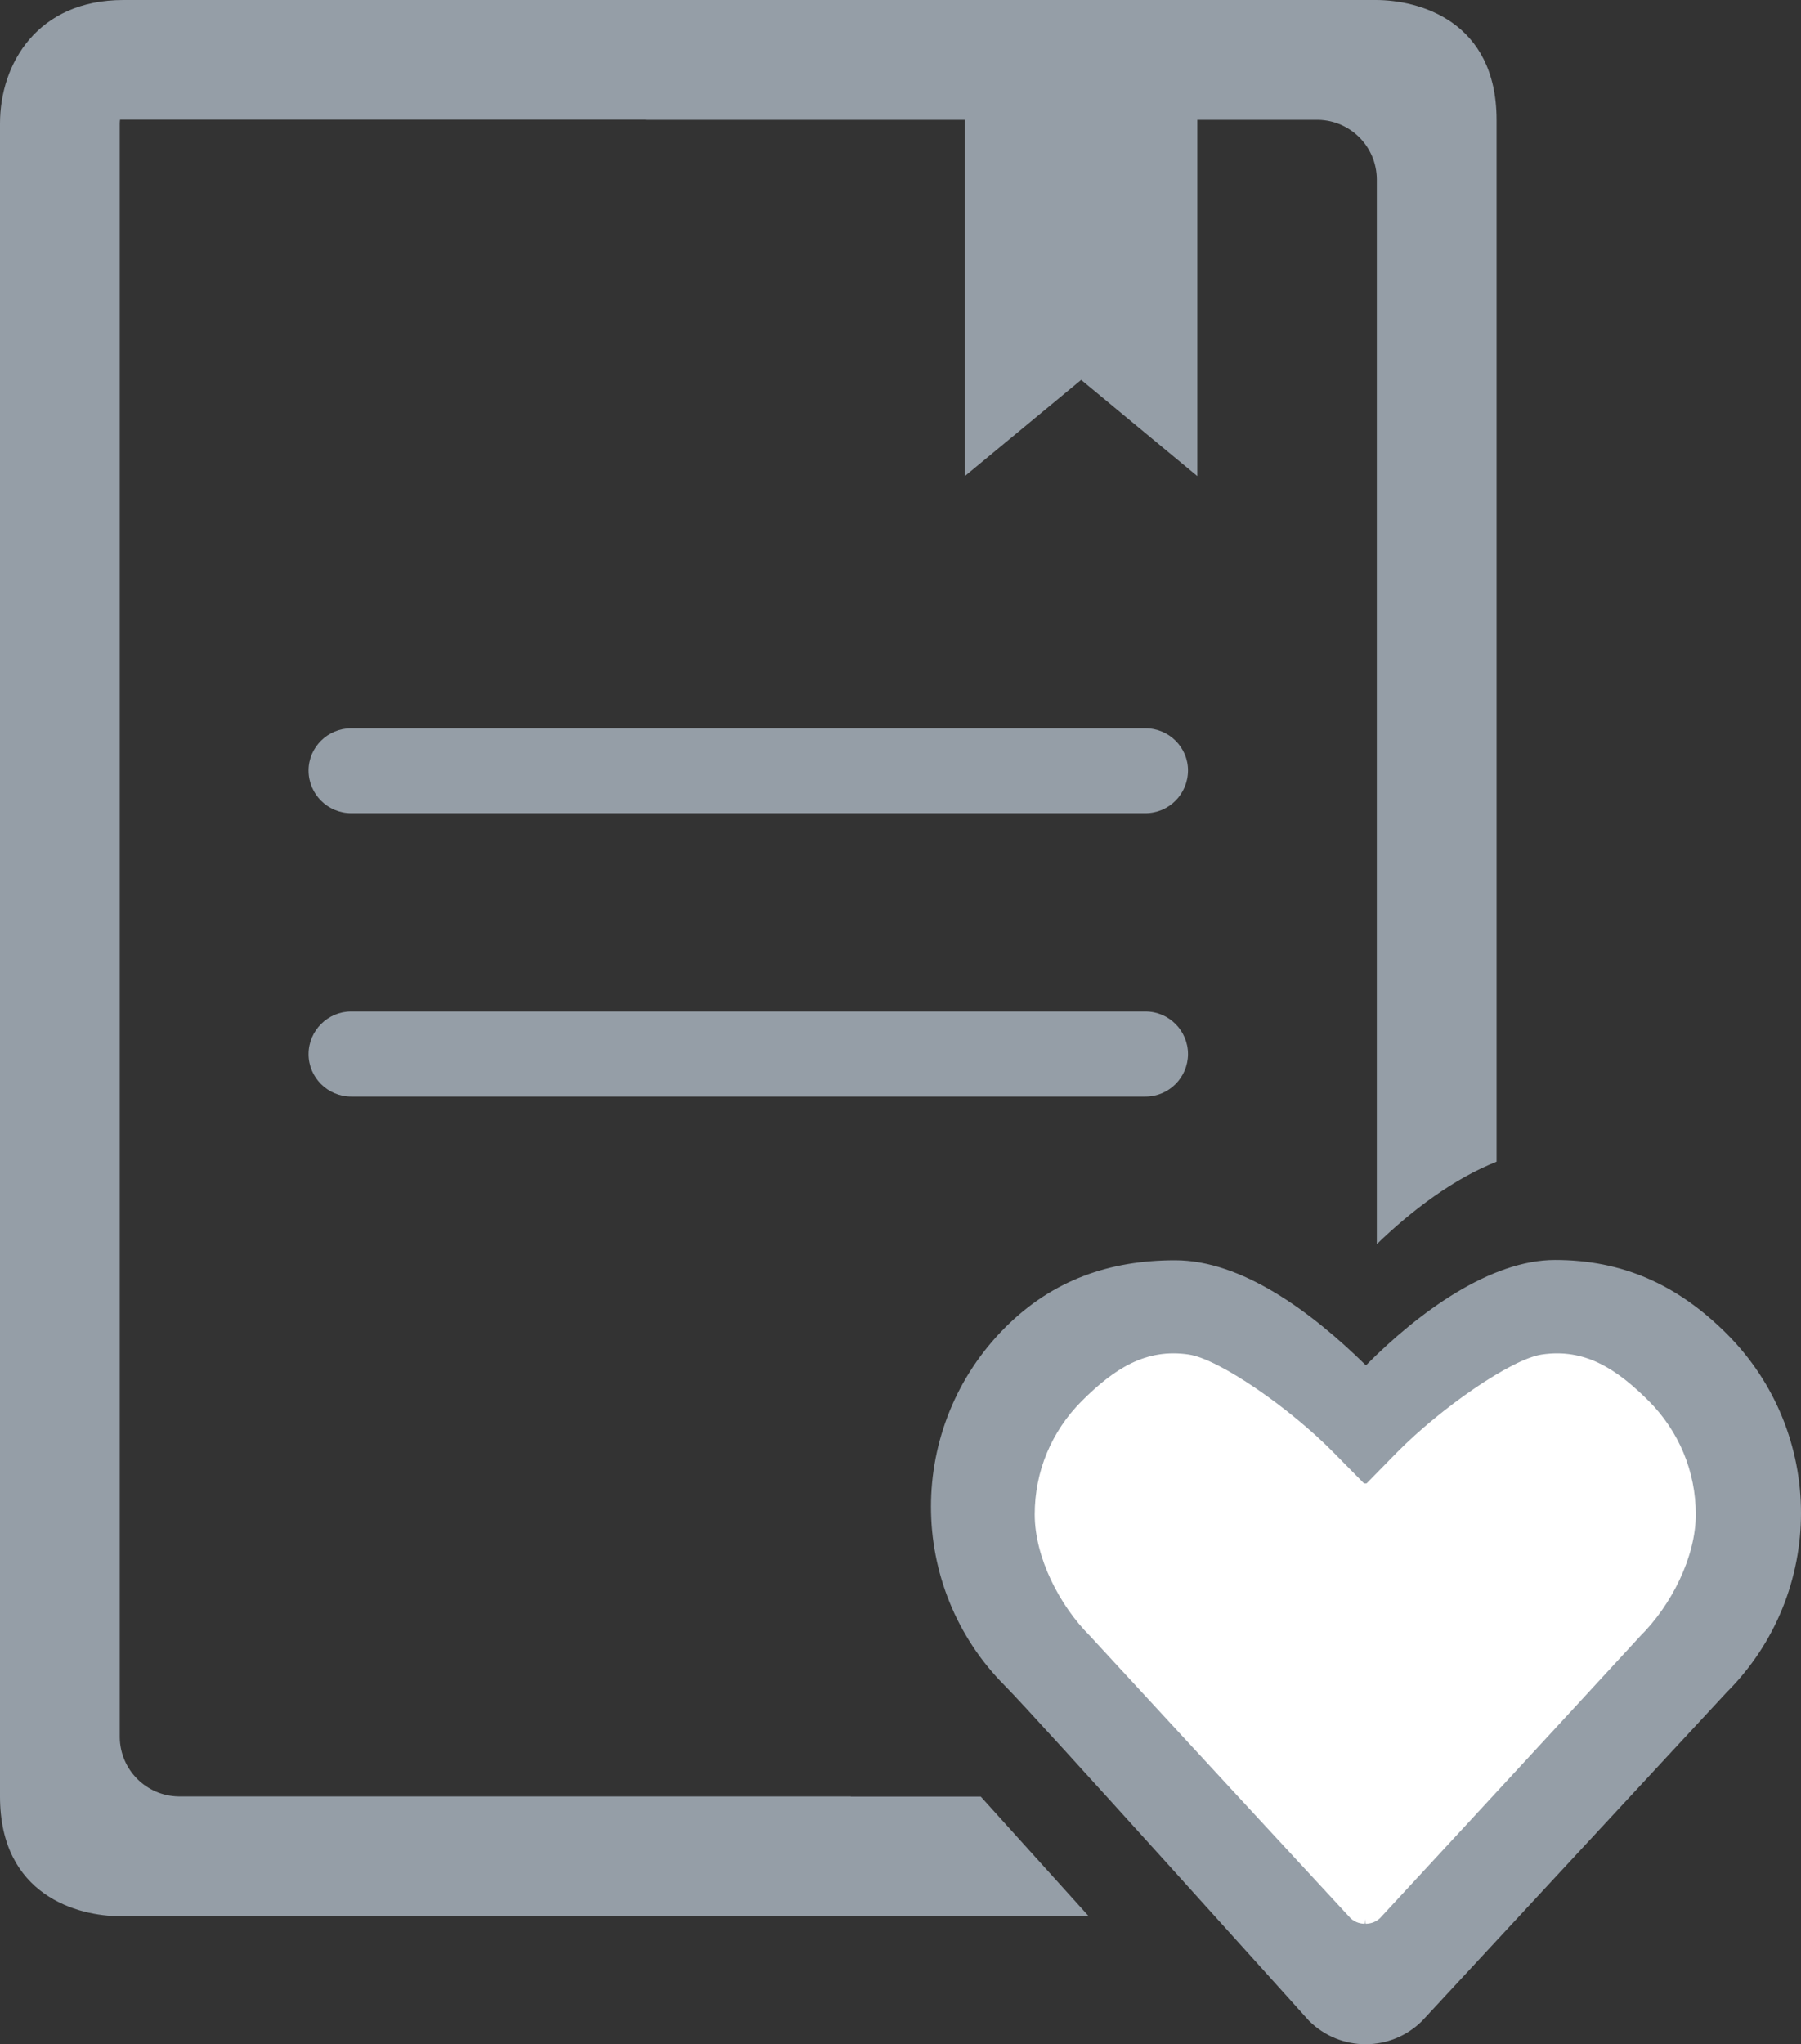 <?xml version="1.0" encoding="utf-8"?>
<!-- Generator: Adobe Illustrator 16.0.0, SVG Export Plug-In . SVG Version: 6.00 Build 0)  -->
<!DOCTYPE svg PUBLIC "-//W3C//DTD SVG 1.1//EN" "http://www.w3.org/Graphics/SVG/1.1/DTD/svg11.dtd">
<svg version="1.1" id="Layer_1" xmlns="http://www.w3.org/2000/svg" xmlns:xlink="http://www.w3.org/1999/xlink" x="0px" y="0px"
	 width="24.001px" height="27.23px" viewBox="0 0 24.001 27.23" enable-background="new 0 0 24.001 27.23" xml:space="preserve">
<rect x="0" y="0" width="24.001" height="27.23" fill="#333333" stroke="none"/>
<g>
	<g>
		<g>
			<g>
				<polygon fill="#959EA7" points="12.859,0.696 12.859,6.341 14.408,5.06 15.955,6.341 15.955,0.696 				"/>
			</g>
		</g>
		<g>
			<g>
				<path fill="#959EA7" d="M15.264,10.832H4.68c-0.312,0-0.568-0.253-0.568-0.569c0-0.31,0.256-0.562,0.568-0.562h10.584
					c0.314,0,0.568,0.253,0.568,0.562C15.83,10.579,15.578,10.832,15.264,10.832z"/>
			</g>
			<g>
				<path fill="#959EA7" d="M15.264,14.607H4.68c-0.312,0-0.568-0.254-0.568-0.565c0-0.314,0.256-0.569,0.568-0.569h10.584
					c0.314,0,0.568,0.255,0.568,0.569C15.83,14.353,15.578,14.607,15.264,14.607z"/>
			</g>
		</g>
	</g>
	<path fill="#959EA7" d="M13.07,23.931h-1.732v-0.002H2.377c-0.43-0.008-0.777-0.357-0.781-0.789V1.645
		c0-0.021,0.002-0.036,0.004-0.051c0.014,0,0.029,0,0.045,0h6.961v0.002h8.961c0.43,0.009,0.777,0.356,0.781,0.79v14.186
		c0.473-0.457,1.031-0.875,1.596-1.098V2.392V1.596C19.943,0.276,18.908,0,18.334,0h-0.783H9.479H1.645C0.5,0,0,0.847,0,1.645v8.192
		v13.297v0.795c0,1.32,1.035,1.596,1.609,1.596h0.783h8.072h4.045C14.053,25.019,13.537,24.447,13.07,23.931z"/>
	<g>
		<path fill-rule="evenodd" clip-rule="evenodd" fill="#959EA7" d="M23.008,17.763c-0.656-0.654-1.389-0.98-2.285-0.98
			c-0.854,0-1.807,0.684-2.52,1.404c-0.734-0.721-1.658-1.4-2.543-1.4c-0.865,0-1.627,0.258-2.262,0.893
			c-1.322,1.32-1.322,3.461,0,4.781c0.377,0.377,4.045,4.455,4.045,4.455c0.209,0.209,0.482,0.314,0.756,0.314
			s0.547-0.105,0.756-0.314c0,0,4.012-4.326,4.053-4.371C24.332,21.224,24.332,19.083,23.008,17.763z"/>
		<path fill-rule="evenodd" clip-rule="evenodd" fill="#FFFFFF" d="M21.973,18.662c-0.43-0.428-0.852-0.705-1.428-0.619
			c-0.408,0.062-1.346,0.713-1.928,1.303l-0.406,0.414h-0.033l-0.408-0.414c-0.58-0.59-1.518-1.24-1.926-1.303
			c-0.578-0.086-0.998,0.191-1.428,0.619c-0.404,0.404-0.627,0.939-0.627,1.51s0.33,1.215,0.738,1.621
			c0.033,0.035,1.998,2.168,3.471,3.758c0.068,0.064,0.146,0.074,0.189,0.074c0.002,0,0.004-0.023,0.006-0.062
			c0.002,0.039,0.004,0.062,0.006,0.062c0.043,0,0.123-0.01,0.191-0.074c1.473-1.59,3.438-3.723,3.469-3.758
			c0.41-0.406,0.74-1.051,0.74-1.621S22.375,19.066,21.973,18.662z"/>
	</g>
</g>
</svg>
